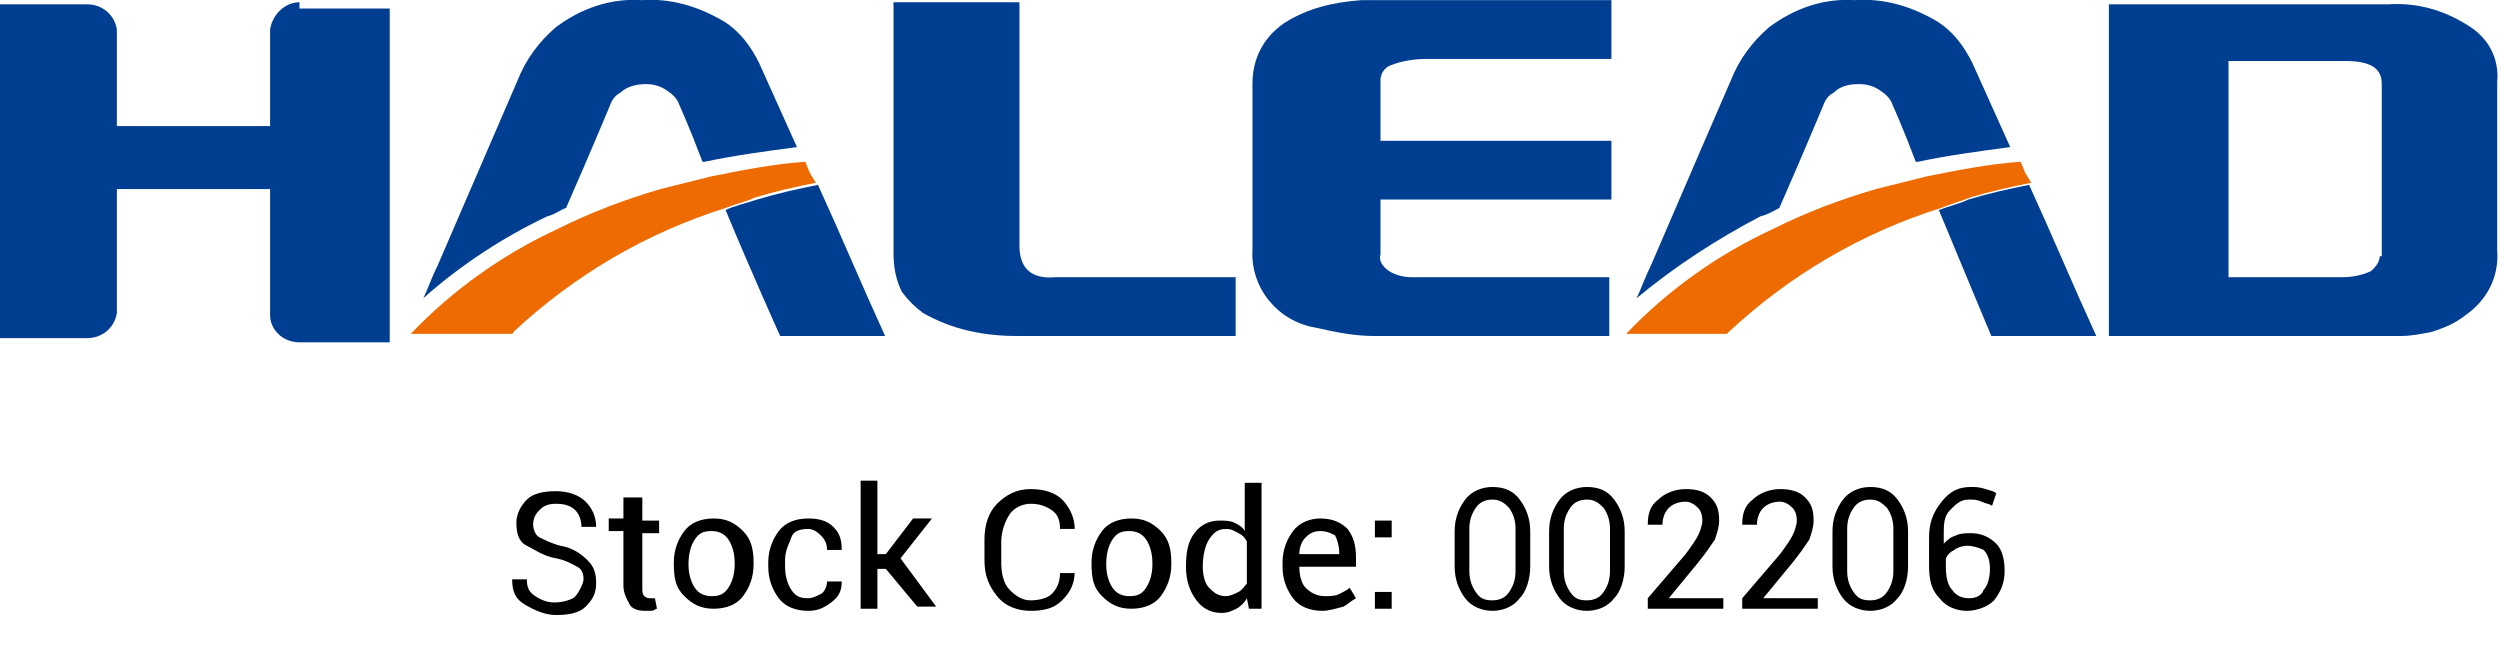 <?xml version="1.0" encoding="utf-8"?>
<!-- Generator: Adobe Illustrator 23.1.0, SVG Export Plug-In . SVG Version: 6.00 Build 0)  -->
<svg version="1.1" id="图层_1" xmlns="http://www.w3.org/2000/svg" xmlns:xlink="http://www.w3.org/1999/xlink" x="0px" y="0px"
	 viewBox="0 0 119.1 31" style="enable-background:new 0 0 119.1 31;" xml:space="preserve">
<style type="text/css">
	.st0{enable-background:new    ;}
	.st1{fill:#ED6B00;}
	.st2{fill:#003E92;}
</style>
<g id="组_5" transform="translate(-410 -21)">
	<g class="st0">
		<path d="M437.8,48.6c0-0.3-0.1-0.5-0.3-0.6s-0.5-0.3-1-0.4c-0.6-0.1-1-0.4-1.4-0.6s-0.5-0.6-0.5-1.1c0-0.4,0.2-0.8,0.5-1.1
			s0.8-0.4,1.4-0.4c0.6,0,1.1,0.2,1.4,0.5s0.5,0.7,0.5,1.2l0,0h-0.7c0-0.3-0.1-0.6-0.3-0.8s-0.5-0.3-0.9-0.3c-0.4,0-0.6,0.1-0.8,0.3
			s-0.3,0.4-0.3,0.7c0,0.2,0.1,0.5,0.3,0.6s0.6,0.3,1,0.4c0.6,0.1,1,0.4,1.3,0.7s0.4,0.6,0.4,1.1c0,0.5-0.2,0.8-0.5,1.1
			s-0.8,0.4-1.4,0.4c-0.5,0-1-0.2-1.5-0.5s-0.6-0.7-0.6-1.2l0,0h0.7c0,0.4,0.1,0.6,0.4,0.8s0.6,0.3,0.9,0.3c0.4,0,0.7-0.1,0.9-0.2
			S437.8,48.8,437.8,48.6z"/>
		<path d="M440.6,44.8v1h0.8v0.6h-0.8v2.6c0,0.2,0,0.3,0.1,0.4s0.2,0.1,0.3,0.1c0,0,0.1,0,0.1,0s0.1,0,0.1,0l0.1,0.5
			c-0.1,0-0.1,0.1-0.3,0.1s-0.2,0-0.3,0c-0.3,0-0.6-0.1-0.7-0.3s-0.3-0.5-0.3-0.9v-2.6h-0.7v-0.6h0.7v-1H440.6z"/>
		<path d="M442.1,47.8c0-0.6,0.2-1.1,0.5-1.5s0.8-0.6,1.4-0.6c0.6,0,1,0.2,1.4,0.6s0.5,0.9,0.5,1.5v0.1c0,0.6-0.2,1.1-0.5,1.5
			s-0.8,0.6-1.4,0.6s-1-0.2-1.4-0.6S442.1,48.6,442.1,47.8L442.1,47.8z M442.8,47.9c0,0.4,0.1,0.8,0.3,1.1s0.5,0.4,0.8,0.4
			c0.4,0,0.6-0.1,0.8-0.4s0.3-0.7,0.3-1.1v-0.1c0-0.4-0.1-0.8-0.3-1.1s-0.5-0.4-0.8-0.4c-0.4,0-0.6,0.1-0.8,0.4
			S442.8,47.4,442.8,47.9L442.8,47.9z"/>
		<path d="M448.5,49.5c0.2,0,0.4-0.1,0.6-0.2s0.3-0.4,0.3-0.6h0.7l0,0c0,0.4-0.1,0.7-0.5,1s-0.7,0.4-1.1,0.4c-0.6,0-1.1-0.2-1.4-0.6
			s-0.5-0.9-0.5-1.5v-0.2c0-0.6,0.2-1.1,0.5-1.5s0.8-0.6,1.4-0.6c0.5,0,0.9,0.1,1.2,0.4s0.4,0.6,0.4,1.1l0,0h-0.7
			c0-0.3-0.1-0.5-0.3-0.7s-0.4-0.3-0.6-0.3c-0.4,0-0.7,0.1-0.8,0.4s-0.3,0.6-0.3,1.1V48c0,0.4,0.1,0.8,0.3,1.1
			S448.1,49.5,448.5,49.5z"/>
		<path d="M452.2,48.1h-0.4V50H451v-6.1h0.8v3.5h0.4l1.3-1.7h0.9l-1.5,1.9l1.7,2.3h-0.9L452.2,48.1z"/>
		<path d="M461.2,48.2L461.2,48.2c0,0.6-0.2,1-0.6,1.4s-0.9,0.5-1.5,0.5c-0.6,0-1.2-0.2-1.6-0.7s-0.6-1-0.6-1.7v-1
			c0-0.7,0.2-1.3,0.6-1.7s0.9-0.7,1.6-0.7s1.2,0.2,1.5,0.5s0.6,0.8,0.6,1.4l0,0h-0.7c0-0.4-0.1-0.7-0.4-0.9s-0.6-0.3-1-0.3
			c-0.4,0-0.8,0.2-1,0.5s-0.4,0.8-0.4,1.3v1c0,0.5,0.1,1,0.4,1.3s0.6,0.5,1,0.5c0.4,0,0.8-0.1,1-0.3s0.4-0.5,0.4-1H461.2z"/>
		<path d="M462,47.8c0-0.6,0.2-1.1,0.5-1.5s0.8-0.6,1.4-0.6c0.6,0,1,0.2,1.4,0.6s0.5,0.9,0.5,1.5v0.1c0,0.6-0.2,1.1-0.5,1.5
			s-0.8,0.6-1.4,0.6s-1-0.2-1.4-0.6S462,48.6,462,47.8L462,47.8z M462.7,47.9c0,0.4,0.1,0.8,0.3,1.1s0.5,0.4,0.8,0.4
			c0.4,0,0.6-0.1,0.8-0.4s0.3-0.7,0.3-1.1v-0.1c0-0.4-0.1-0.8-0.3-1.1s-0.5-0.4-0.8-0.4c-0.4,0-0.6,0.1-0.8,0.4
			S462.7,47.4,462.7,47.9L462.7,47.9z"/>
		<path d="M466.5,48c0-0.7,0.1-1.2,0.4-1.6s0.7-0.6,1.2-0.6c0.2,0,0.5,0,0.7,0.1s0.4,0.2,0.5,0.4v-2.3h0.8V50h-0.6l-0.1-0.5
			c-0.1,0.2-0.3,0.4-0.5,0.5s-0.4,0.2-0.7,0.2c-0.5,0-0.9-0.2-1.2-0.6S466.5,48.7,466.5,48L466.5,48z M467.3,48c0,0.4,0.1,0.8,0.3,1
			s0.4,0.4,0.8,0.4c0.2,0,0.4-0.1,0.6-0.2s0.3-0.3,0.4-0.4v-2c-0.1-0.2-0.2-0.3-0.4-0.4s-0.3-0.2-0.6-0.2c-0.4,0-0.6,0.2-0.8,0.5
			S467.3,47.5,467.3,48L467.3,48z"/>
		<path d="M473,50.1c-0.6,0-1.1-0.2-1.4-0.6s-0.5-0.9-0.5-1.5v-0.2c0-0.6,0.2-1.1,0.5-1.5c0.3-0.4,0.8-0.6,1.3-0.6
			c0.6,0,1,0.2,1.3,0.5c0.3,0.4,0.4,0.8,0.4,1.4V48h-2.7l0,0c0,0.4,0.1,0.8,0.3,1s0.5,0.4,0.9,0.4c0.3,0,0.5,0,0.7-0.1
			c0.2-0.1,0.4-0.2,0.5-0.3l0.3,0.5c-0.2,0.1-0.4,0.3-0.6,0.4C473.6,50,473.3,50.1,473,50.1z M472.9,46.3c-0.3,0-0.5,0.1-0.7,0.3
			s-0.3,0.5-0.3,0.8l0,0h1.9v-0.1c0-0.3-0.1-0.6-0.2-0.8C473.4,46.4,473.2,46.3,472.9,46.3z"/>
		<path d="M476.3,46.6h-0.8v-0.8h0.8V46.6z M476.3,50h-0.8v-0.8h0.8V50z"/>
		<path d="M482.9,48c0,0.6-0.2,1.2-0.5,1.5c-0.3,0.4-0.8,0.6-1.3,0.6c-0.5,0-1-0.2-1.3-0.6c-0.3-0.4-0.5-0.9-0.5-1.5v-1.7
			c0-0.6,0.2-1.1,0.5-1.5c0.3-0.4,0.8-0.6,1.3-0.6c0.6,0,1,0.2,1.3,0.6c0.3,0.4,0.5,0.9,0.5,1.5V48z M482.2,46.2
			c0-0.4-0.1-0.7-0.3-1c-0.2-0.2-0.4-0.4-0.8-0.4c-0.3,0-0.6,0.1-0.8,0.4s-0.3,0.6-0.3,1v2c0,0.4,0.1,0.7,0.3,1s0.4,0.4,0.8,0.4
			c0.3,0,0.6-0.1,0.8-0.4s0.3-0.6,0.3-1V46.2z"/>
		<path d="M487.4,48c0,0.6-0.2,1.2-0.5,1.5c-0.3,0.4-0.8,0.6-1.3,0.6c-0.5,0-1-0.2-1.3-0.6c-0.3-0.4-0.5-0.9-0.5-1.5v-1.7
			c0-0.6,0.2-1.1,0.5-1.5c0.3-0.4,0.8-0.6,1.3-0.6c0.6,0,1,0.2,1.3,0.6c0.3,0.4,0.5,0.9,0.5,1.5V48z M486.7,46.2
			c0-0.4-0.1-0.7-0.3-1c-0.2-0.2-0.4-0.4-0.8-0.4c-0.3,0-0.6,0.1-0.8,0.4s-0.3,0.6-0.3,1v2c0,0.4,0.1,0.7,0.3,1s0.4,0.4,0.8,0.4
			c0.3,0,0.6-0.1,0.8-0.4s0.3-0.6,0.3-1V46.2z"/>
		<path d="M492,50h-3.5v-0.5l1.8-2.1c0.3-0.4,0.5-0.7,0.6-0.9s0.2-0.5,0.2-0.7c0-0.3-0.1-0.5-0.2-0.6c-0.2-0.2-0.4-0.3-0.6-0.3
			c-0.3,0-0.6,0.1-0.8,0.3s-0.3,0.5-0.3,0.8h-0.7l0,0c0-0.5,0.1-0.9,0.5-1.2c0.3-0.3,0.8-0.5,1.3-0.5c0.5,0,0.9,0.1,1.2,0.4
			c0.3,0.3,0.4,0.6,0.4,1.1c0,0.3-0.1,0.6-0.2,0.9c-0.2,0.3-0.4,0.6-0.8,1.1l-1.4,1.7l0,0h2.6V50z"/>
		<path d="M496.5,50H493v-0.5l1.8-2.1c0.3-0.4,0.5-0.7,0.6-0.9s0.2-0.5,0.2-0.7c0-0.3-0.1-0.5-0.2-0.6c-0.2-0.2-0.4-0.3-0.6-0.3
			c-0.3,0-0.6,0.1-0.8,0.3s-0.3,0.5-0.3,0.8h-0.7l0,0c0-0.5,0.1-0.9,0.5-1.2c0.3-0.3,0.8-0.5,1.3-0.5c0.5,0,0.9,0.1,1.2,0.4
			c0.3,0.3,0.4,0.6,0.4,1.1c0,0.3-0.1,0.6-0.2,0.9c-0.2,0.3-0.4,0.6-0.8,1.1l-1.4,1.7l0,0h2.6V50z"/>
		<path d="M500.9,48c0,0.6-0.2,1.2-0.5,1.5c-0.3,0.4-0.8,0.6-1.3,0.6c-0.5,0-1-0.2-1.3-0.6c-0.3-0.4-0.5-0.9-0.5-1.5v-1.7
			c0-0.6,0.2-1.1,0.5-1.5c0.3-0.4,0.8-0.6,1.3-0.6c0.6,0,1,0.2,1.3,0.6c0.3,0.4,0.5,0.9,0.5,1.5V48z M500.2,46.2
			c0-0.4-0.1-0.7-0.3-1c-0.2-0.2-0.4-0.4-0.8-0.4c-0.3,0-0.6,0.1-0.8,0.4s-0.3,0.6-0.3,1v2c0,0.4,0.1,0.7,0.3,1s0.4,0.4,0.8,0.4
			c0.3,0,0.6-0.1,0.8-0.4s0.3-0.6,0.3-1V46.2z"/>
		<path d="M503.9,44.2c0.2,0,0.4,0,0.7,0.1s0.4,0.1,0.5,0.2l-0.2,0.6c-0.1-0.1-0.3-0.1-0.5-0.2s-0.4-0.1-0.6-0.1
			c-0.4,0-0.6,0.2-0.9,0.5s-0.3,0.7-0.3,1.2v0.4c0.2-0.2,0.3-0.3,0.6-0.4c0.2-0.1,0.5-0.1,0.7-0.1c0.5,0,0.9,0.2,1.2,0.5
			s0.4,0.8,0.4,1.3c0,0.6-0.2,1-0.5,1.4c-0.3,0.3-0.8,0.5-1.3,0.5c-0.5,0-1-0.2-1.3-0.6c-0.4-0.4-0.5-0.9-0.5-1.6v-1.3
			c0-0.7,0.2-1.2,0.6-1.7S503.3,44.2,503.9,44.2z M503.7,47c-0.2,0-0.5,0.1-0.6,0.2c-0.2,0.1-0.3,0.2-0.4,0.4v0.4
			c0,0.5,0.1,0.9,0.3,1.1c0.2,0.3,0.5,0.4,0.8,0.4c0.3,0,0.6-0.1,0.7-0.4c0.2-0.2,0.3-0.6,0.3-1c0-0.4-0.1-0.7-0.3-0.9
			C504.3,47.1,504,47,503.7,47z"/>
	</g>
	<g id="组_1" transform="translate(270.467 -177.293)">
		<path id="路径_2" class="st1" d="M178.1,206.5l-0.2-0.5c-1.5,0.1-3,0.4-4.5,0.7c-0.8,0.2-1.6,0.4-2.4,0.6
			c-1.7,0.5-3.3,1.1-4.9,1.9c-2.6,1.2-5,2.9-7,5l0,0c1.6,0,3.2,0,4.8,0c0,0,0.1,0,0.1-0.1c2.9-2.7,6.3-4.7,10.1-5.9
			c0.5-0.2,1-0.3,1.4-0.5c1-0.3,1.9-0.5,2.9-0.7L178.1,206.5z"/>
		<path id="路径_3" class="st2" d="M188.1,210v-11.6h-6v11.9c0,0.7,0.1,1.3,0.4,1.9c0.3,0.4,0.6,0.7,1,1c1.4,0.8,2.9,1.1,4.5,1.1
			h10.4v-2.8h-8.6C188.7,211.6,188.1,211.1,188.1,210z"/>
		<path id="路径_4" class="st2" d="M200.7,199.4c-1,0.7-1.5,1.7-1.5,2.9v7.9c-0.1,1.8,1.2,3.4,3,3.7c0.9,0.2,1.8,0.4,2.8,0.4h11.2
			v-2.8h-9.4c-0.4,0-0.8-0.1-1.1-0.3c-0.3-0.2-0.5-0.5-0.4-0.8v-2.6h11v-2.8h-11v-2.9c0-0.3,0.2-0.6,0.5-0.7
			c0.5-0.2,1.1-0.3,1.7-0.3h8.8v-2.8h-11.9C203,198.4,201.8,198.7,200.7,199.4z"/>
		<path id="路径_5" class="st2" d="M257.1,199.5c-1.1-0.7-2.4-1.1-3.8-1h-13.3v15.8h13.9c0.5,0,1-0.1,1.5-0.2
			c0.6-0.2,1.1-0.4,1.6-0.8c1-0.7,1.6-1.8,1.5-3.1v-8C258.6,201.1,258.1,200.1,257.1,199.5z M252.9,210.5c0,0.3-0.2,0.5-0.4,0.7
			c-0.4,0.2-0.9,0.3-1.4,0.3h-5.4v-10.3h5.6c1.5,0,1.7,0.6,1.7,1.1V210.5z"/>
		<path id="路径_6" class="st2" d="M174.1,208.3c1.2,2.9,2.6,6,2.6,6h5c-1.1-2.4-2.1-4.8-3.2-7.2c-1,0.2-1.9,0.4-2.9,0.7
			C175,208,174.5,208.1,174.1,208.3z"/>
		<path id="路径_7" class="st2" d="M153.8,198.4c-0.7,0-1.3,0.6-1.4,1.3c0,0,0,0.1,0,0.1v4.5h-7.3v-4.4c0-0.1,0-0.1,0-0.1
			s0-0.1,0-0.1c-0.1-0.7-0.7-1.2-1.4-1.2h-4.3v15.9h4.3c0.7,0,1.3-0.5,1.4-1.2c0,0,0-0.1,0-0.1s0-0.1,0-0.1v-5.7h7.3v5.8
			c0,0,0,0,0,0.1c0,0,0,0,0,0.1c0,0.7,0.6,1.3,1.4,1.3h4.3v-15.9H153.8z"/>
		<path id="路径_8" class="st2" d="M166.5,208.2c1.1-2.5,2.1-4.9,2.1-4.9c0.1-0.3,0.3-0.5,0.5-0.6c0.3-0.3,0.8-0.4,1.2-0.4
			c0.4,0,0.7,0.1,1,0.3c0.3,0.2,0.5,0.4,0.6,0.7c0,0,0.5,1.1,1.1,2.7c0,0,0.1,0,0.1,0c1.4-0.3,2.9-0.5,4.4-0.7l-1.8-4
			c-0.4-0.8-0.9-1.5-1.7-2c-1.2-0.7-2.5-1.1-3.9-1c-1.5-0.1-2.9,0.4-4.1,1.3c-0.8,0.7-1.4,1.5-1.8,2.5l-3.8,8.8
			c-0.3,0.6-0.5,1.2-0.7,1.6c1.8-1.6,3.8-2.9,5.9-3.9C166,208.5,166.2,208.3,166.5,208.2z"/>
		<path id="路径_9" class="st2" d="M231.9,208.3c1.2,2.9,2.5,6,2.5,6h5c-1.1-2.4-2.1-4.8-3.2-7.2c-1,0.2-1.9,0.4-2.9,0.7
			C232.9,208,232.4,208.1,231.9,208.3z"/>
		<path id="路径_10" class="st2" d="M224.3,208.2c1.1-2.5,2.1-4.9,2.1-4.9c0.1-0.3,0.3-0.5,0.5-0.6c0.3-0.3,0.7-0.4,1.2-0.4
			c0.4,0,0.7,0.1,1,0.3c0.3,0.2,0.5,0.4,0.6,0.7c0,0,0.5,1.1,1.1,2.7c0,0,0.1,0,0.1,0c1.4-0.3,2.9-0.5,4.4-0.7l-1.8-4
			c-0.4-0.8-0.9-1.5-1.7-2c-1.2-0.7-2.5-1.1-3.9-1c-1.5-0.1-2.9,0.4-4.1,1.3c-0.8,0.7-1.4,1.5-1.8,2.5c0,0-2.3,5.3-3.8,8.8
			c-0.3,0.6-0.5,1.2-0.7,1.6c1.8-1.5,3.8-2.8,5.9-3.9C223.8,208.5,224.1,208.3,224.3,208.2z"/>
		<path id="路径_11" class="st1" d="M236,206.5l-0.2-0.5c-1.5,0.1-3,0.4-4.5,0.7c-0.8,0.2-1.6,0.4-2.4,0.6
			c-1.7,0.5-3.3,1.1-4.9,1.9c-2.6,1.2-5,2.9-7,5l0,0c1.6,0,3.2,0,4.8,0c0,0,0,0,0.1-0.1c2.9-2.7,6.3-4.7,10.1-5.9
			c0.5-0.2,0.9-0.3,1.4-0.5c1-0.3,1.9-0.5,2.9-0.7L236,206.5z"/>
	</g>
</g>
</svg>
